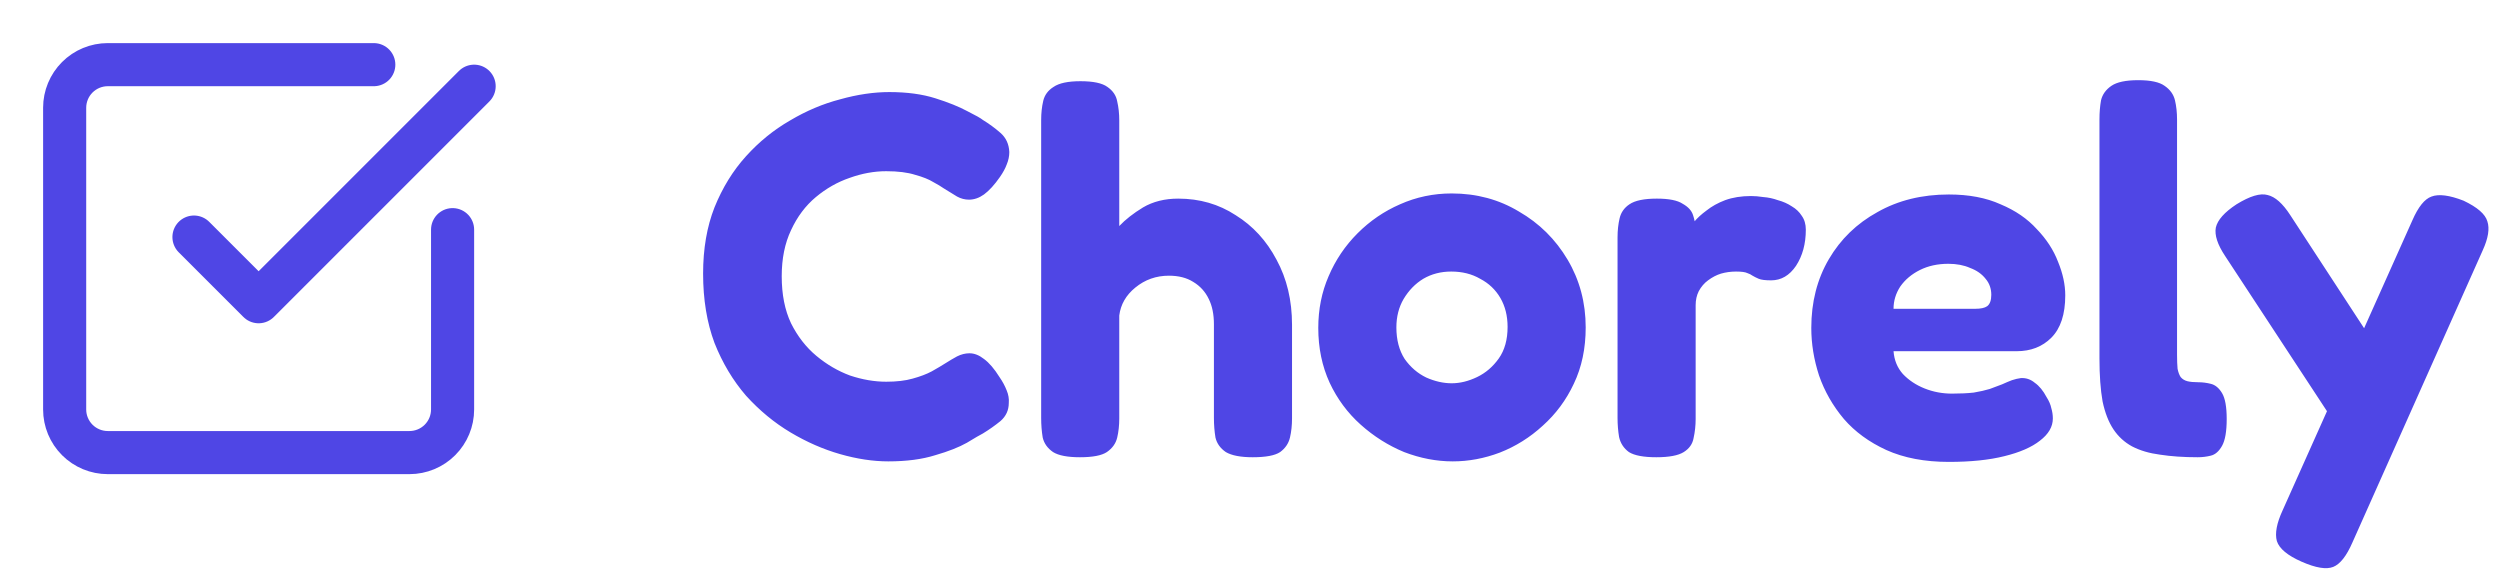 <svg width="116" height="27" viewBox="0 0 116 27" fill="none" xmlns="http://www.w3.org/2000/svg">
<path d="M21 10.656V19C21 19.53 20.789 20.039 20.414 20.414C20.039 20.789 19.53 21 19 21H5C4.47 21 3.961 20.789 3.586 20.414C3.211 20.039 3 19.53 3 19V5C3 4.47 3.211 3.961 3.586 3.586C3.961 3.211 4.47 3 5 3H17.344" stroke="#4F46E5" stroke-width="2" stroke-linecap="round" stroke-linejoin="round"/>
<path d="M9 11L12 14L22 4" stroke="#4F46E5" stroke-width="2" stroke-linecap="round" stroke-linejoin="round"/>
<path d="M41.216 21.408C40.512 21.408 39.768 21.296 38.984 21.072C38.2 20.848 37.432 20.512 36.68 20.064C35.928 19.616 35.24 19.048 34.616 18.36C34.008 17.656 33.52 16.84 33.152 15.912C32.8 14.968 32.624 13.896 32.624 12.696C32.624 11.544 32.8 10.52 33.152 9.624C33.52 8.712 34.008 7.92 34.616 7.248C35.224 6.576 35.904 6.024 36.656 5.592C37.408 5.144 38.184 4.816 38.984 4.608C39.784 4.384 40.544 4.272 41.264 4.272C42.08 4.272 42.792 4.368 43.4 4.56C44.008 4.752 44.504 4.952 44.888 5.16C45.272 5.352 45.512 5.488 45.608 5.568C45.896 5.744 46.168 5.944 46.424 6.168C46.68 6.392 46.816 6.688 46.832 7.056C46.832 7.248 46.792 7.44 46.712 7.632C46.648 7.808 46.544 8 46.4 8.208C46.144 8.576 45.896 8.848 45.656 9.024C45.432 9.184 45.2 9.264 44.96 9.264C44.768 9.264 44.584 9.216 44.408 9.12C44.248 9.024 44.04 8.896 43.784 8.736C43.672 8.656 43.512 8.56 43.304 8.448C43.096 8.32 42.816 8.208 42.464 8.112C42.112 8 41.664 7.944 41.12 7.944C40.56 7.944 39.992 8.048 39.416 8.256C38.856 8.448 38.336 8.744 37.856 9.144C37.376 9.544 36.992 10.056 36.704 10.68C36.416 11.288 36.272 12 36.272 12.816C36.272 13.664 36.416 14.392 36.704 15C37.008 15.608 37.4 16.112 37.88 16.512C38.36 16.912 38.88 17.216 39.44 17.424C40.016 17.616 40.576 17.712 41.12 17.712C41.6 17.712 42.008 17.664 42.344 17.568C42.696 17.472 42.992 17.36 43.232 17.232C43.488 17.088 43.704 16.96 43.88 16.848C44.056 16.736 44.232 16.632 44.408 16.536C44.6 16.44 44.792 16.392 44.984 16.392C45.208 16.392 45.432 16.48 45.656 16.656C45.896 16.832 46.136 17.112 46.376 17.496C46.52 17.704 46.632 17.912 46.712 18.12C46.792 18.312 46.824 18.504 46.808 18.696C46.808 19.032 46.68 19.312 46.424 19.536C46.168 19.744 45.896 19.936 45.608 20.112C45.48 20.176 45.232 20.32 44.864 20.544C44.496 20.752 44.008 20.944 43.4 21.12C42.792 21.312 42.064 21.408 41.216 21.408ZM50.11 21.216C49.534 21.216 49.118 21.136 48.862 20.976C48.606 20.8 48.446 20.576 48.382 20.304C48.334 20.016 48.31 19.712 48.31 19.392V5.568C48.31 5.248 48.342 4.952 48.406 4.68C48.47 4.408 48.63 4.192 48.886 4.032C49.142 3.856 49.558 3.768 50.134 3.768C50.726 3.768 51.142 3.856 51.382 4.032C51.638 4.208 51.79 4.432 51.838 4.704C51.902 4.976 51.934 5.272 51.934 5.592V10.488C52.222 10.184 52.59 9.896 53.038 9.624C53.502 9.352 54.046 9.216 54.67 9.216C55.662 9.216 56.55 9.472 57.334 9.984C58.134 10.48 58.766 11.168 59.23 12.048C59.71 12.928 59.95 13.936 59.95 15.072V19.416C59.95 19.736 59.918 20.032 59.854 20.304C59.79 20.576 59.638 20.8 59.398 20.976C59.158 21.136 58.734 21.216 58.126 21.216C57.566 21.216 57.15 21.136 56.878 20.976C56.622 20.8 56.462 20.576 56.398 20.304C56.35 20.016 56.326 19.712 56.326 19.392V15.048C56.326 14.584 56.246 14.192 56.086 13.872C55.926 13.536 55.686 13.272 55.366 13.08C55.062 12.888 54.686 12.792 54.238 12.792C53.646 12.792 53.126 12.976 52.678 13.344C52.246 13.696 51.998 14.128 51.934 14.64V19.416C51.934 19.736 51.902 20.032 51.838 20.304C51.774 20.576 51.614 20.8 51.358 20.976C51.118 21.136 50.702 21.216 50.11 21.216ZM67.408 21.408C66.656 21.408 65.904 21.264 65.152 20.976C64.416 20.672 63.744 20.248 63.136 19.704C62.528 19.16 62.048 18.512 61.696 17.76C61.344 16.992 61.168 16.144 61.168 15.216C61.168 14.352 61.328 13.552 61.648 12.816C61.968 12.064 62.416 11.4 62.992 10.824C63.568 10.248 64.224 9.8 64.96 9.48C65.712 9.144 66.512 8.976 67.36 8.976C68.512 8.976 69.552 9.256 70.48 9.816C71.424 10.36 72.176 11.104 72.736 12.048C73.296 12.992 73.576 14.04 73.576 15.192C73.576 16.168 73.392 17.04 73.024 17.808C72.672 18.56 72.192 19.208 71.584 19.752C70.992 20.296 70.328 20.712 69.592 21C68.872 21.272 68.144 21.408 67.408 21.408ZM67.36 17.784C67.744 17.784 68.136 17.688 68.536 17.496C68.936 17.304 69.272 17.016 69.544 16.632C69.816 16.248 69.952 15.76 69.952 15.168C69.952 14.656 69.84 14.208 69.616 13.824C69.392 13.44 69.08 13.144 68.68 12.936C68.296 12.712 67.848 12.6 67.336 12.6C66.856 12.6 66.424 12.712 66.04 12.936C65.672 13.16 65.368 13.472 65.128 13.872C64.904 14.256 64.792 14.696 64.792 15.192C64.792 15.768 64.92 16.256 65.176 16.656C65.448 17.04 65.784 17.328 66.184 17.52C66.584 17.696 66.976 17.784 67.36 17.784ZM76.854 21.216C76.262 21.216 75.838 21.136 75.582 20.976C75.342 20.8 75.19 20.568 75.126 20.28C75.078 19.992 75.054 19.696 75.054 19.392V11.016C75.054 10.696 75.086 10.4 75.15 10.128C75.214 9.856 75.366 9.64 75.606 9.48C75.862 9.304 76.286 9.216 76.878 9.216C77.438 9.216 77.838 9.296 78.078 9.456C78.334 9.6 78.494 9.776 78.558 9.984C78.622 10.176 78.654 10.344 78.654 10.488L78.366 10.632C78.398 10.568 78.478 10.456 78.606 10.296C78.75 10.12 78.942 9.944 79.182 9.768C79.422 9.576 79.71 9.416 80.046 9.288C80.398 9.16 80.798 9.096 81.246 9.096C81.422 9.096 81.614 9.112 81.822 9.144C82.046 9.16 82.27 9.208 82.494 9.288C82.734 9.352 82.95 9.448 83.142 9.576C83.334 9.688 83.486 9.832 83.598 10.008C83.726 10.184 83.79 10.4 83.79 10.656C83.79 11.312 83.638 11.872 83.334 12.336C83.03 12.784 82.646 13.008 82.182 13.008C81.91 13.008 81.718 12.984 81.606 12.936C81.494 12.888 81.398 12.84 81.318 12.792C81.254 12.744 81.174 12.704 81.078 12.672C80.982 12.624 80.806 12.6 80.55 12.6C80.31 12.6 80.078 12.632 79.854 12.696C79.646 12.76 79.446 12.864 79.254 13.008C79.078 13.136 78.934 13.304 78.822 13.512C78.726 13.704 78.678 13.92 78.678 14.16V19.44C78.678 19.744 78.646 20.04 78.582 20.328C78.534 20.6 78.382 20.816 78.126 20.976C77.87 21.136 77.446 21.216 76.854 21.216ZM90.428 21.432C89.308 21.432 88.34 21.248 87.524 20.88C86.724 20.512 86.068 20.032 85.556 19.44C85.044 18.832 84.66 18.16 84.404 17.424C84.164 16.688 84.044 15.952 84.044 15.216C84.044 14.016 84.316 12.952 84.86 12.024C85.404 11.096 86.156 10.368 87.116 9.84C88.076 9.296 89.18 9.024 90.428 9.024C91.356 9.024 92.156 9.176 92.828 9.48C93.516 9.768 94.076 10.152 94.508 10.632C94.956 11.096 95.284 11.6 95.492 12.144C95.716 12.688 95.828 13.208 95.828 13.704C95.828 14.584 95.612 15.24 95.18 15.672C94.764 16.088 94.228 16.296 93.572 16.296H87.86C87.892 16.712 88.036 17.064 88.292 17.352C88.564 17.64 88.9 17.864 89.3 18.024C89.7 18.184 90.124 18.264 90.572 18.264C90.956 18.264 91.292 18.248 91.58 18.216C91.868 18.168 92.116 18.112 92.324 18.048C92.532 17.968 92.724 17.896 92.9 17.832C93.076 17.752 93.228 17.688 93.356 17.64C93.5 17.592 93.636 17.56 93.764 17.544C94.004 17.528 94.22 17.6 94.412 17.76C94.62 17.904 94.804 18.128 94.964 18.432C95.076 18.608 95.148 18.776 95.18 18.936C95.228 19.096 95.252 19.256 95.252 19.416C95.252 19.8 95.052 20.144 94.652 20.448C94.268 20.752 93.716 20.992 92.996 21.168C92.292 21.344 91.436 21.432 90.428 21.432ZM87.86 14.328H91.652C91.908 14.328 92.092 14.288 92.204 14.208C92.332 14.112 92.396 13.936 92.396 13.68C92.396 13.392 92.308 13.144 92.132 12.936C91.956 12.712 91.716 12.544 91.412 12.432C91.124 12.304 90.788 12.24 90.404 12.24C89.908 12.24 89.468 12.336 89.084 12.528C88.7 12.72 88.396 12.976 88.172 13.296C87.964 13.616 87.86 13.96 87.86 14.328ZM101.975 21.216C101.319 21.216 100.735 21.176 100.223 21.096C99.727 21.032 99.295 20.904 98.927 20.712C98.575 20.52 98.287 20.256 98.063 19.92C97.839 19.584 97.671 19.152 97.559 18.624C97.463 18.08 97.415 17.416 97.415 16.632V5.544C97.415 5.224 97.439 4.928 97.487 4.656C97.551 4.384 97.711 4.16 97.967 3.984C98.223 3.808 98.639 3.72 99.215 3.72C99.791 3.72 100.199 3.808 100.439 3.984C100.695 4.16 100.855 4.384 100.919 4.656C100.983 4.928 101.015 5.224 101.015 5.544V16.464C101.015 16.72 101.023 16.936 101.039 17.112C101.071 17.272 101.119 17.4 101.183 17.496C101.263 17.592 101.367 17.656 101.495 17.688C101.623 17.72 101.791 17.736 101.999 17.736C102.191 17.736 102.383 17.76 102.575 17.808C102.783 17.856 102.959 18 103.103 18.24C103.247 18.48 103.319 18.88 103.319 19.44C103.319 20.016 103.247 20.432 103.103 20.688C102.959 20.944 102.783 21.096 102.575 21.144C102.383 21.192 102.183 21.216 101.975 21.216ZM106.798 26.064C106.142 25.776 105.758 25.456 105.646 25.104C105.55 24.752 105.638 24.28 105.91 23.688L111.934 10.224C112.206 9.6 112.502 9.232 112.822 9.12C113.158 8.992 113.654 9.056 114.31 9.312C114.95 9.616 115.318 9.936 115.414 10.272C115.526 10.608 115.454 11.056 115.198 11.616L109.15 25.176C108.878 25.8 108.582 26.176 108.262 26.304C107.942 26.432 107.454 26.352 106.798 26.064ZM108.886 20.472L103.246 11.88C102.894 11.352 102.75 10.912 102.814 10.56C102.894 10.208 103.214 9.848 103.774 9.48C104.398 9.096 104.878 8.952 105.214 9.048C105.566 9.128 105.918 9.44 106.27 9.984L110.422 16.344L108.886 20.472Z" fill="#4F46E5"/>
</svg>
